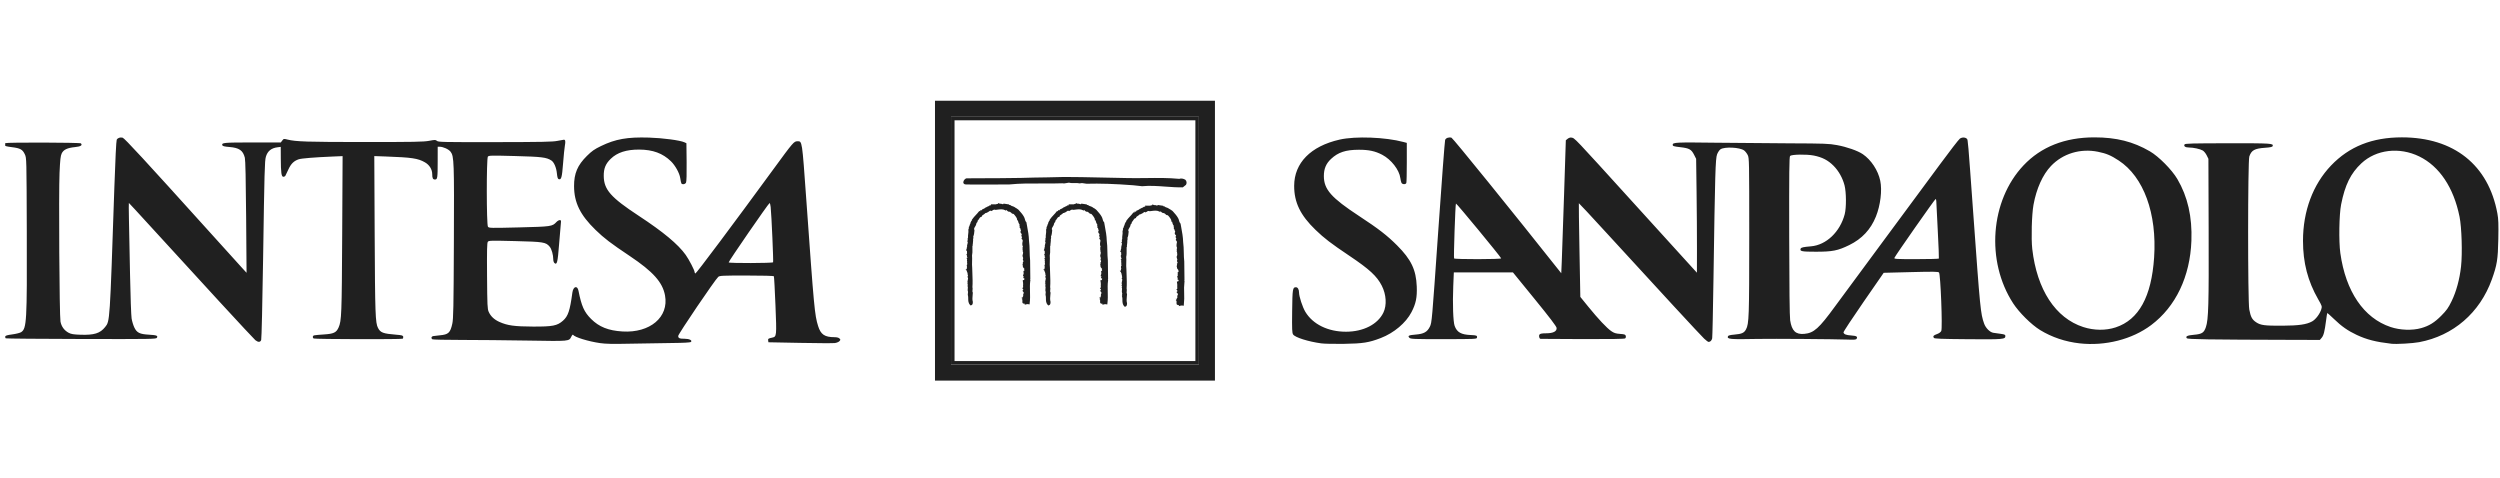 <svg width="418" height="80" viewBox="0 0 418 80" fill="none" xmlns="http://www.w3.org/2000/svg">
<g clip-path="url(#clip0_237_10295)">
<path d="M100.322 57.366C98.388 57.087 96.078 56.379 95.839 55.991C95.781 55.899 95.664 56.005 95.531 56.272C95.126 57.079 95.306 57.062 88.264 56.944C84.745 56.885 79.751 56.837 77.166 56.837C74.58 56.837 72.392 56.789 72.302 56.731C72.04 56.562 72.114 56.26 72.433 56.195C72.594 56.162 73.087 56.104 73.529 56.065C74.976 55.939 75.289 55.648 75.626 54.121C75.804 53.311 75.84 51.453 75.888 40.614C75.948 27.048 75.915 26.126 75.344 25.378C75.016 24.948 74.103 24.533 73.487 24.533H73.183L73.181 26.98C73.18 29.78 73.144 30.015 72.725 30.015C72.383 30.015 72.269 29.794 72.269 29.131C72.269 28.329 71.805 27.573 71.048 27.141C69.877 26.472 68.855 26.32 64.52 26.166L62.582 26.097L62.645 39.248C62.71 52.505 62.762 53.977 63.198 54.82C63.615 55.627 64.034 55.783 66.262 55.964C67.203 56.04 67.377 56.091 67.417 56.299C67.443 56.434 67.4 56.584 67.322 56.632C67.121 56.756 52.655 56.722 52.456 56.597C52.218 56.449 52.256 56.147 52.521 56.072C52.647 56.037 53.374 55.969 54.137 55.922C55.794 55.818 56.233 55.611 56.613 54.753C57.107 53.636 57.146 52.613 57.215 39.186L57.283 26.103L55.604 26.174C52.563 26.302 50.406 26.477 49.942 26.633C49.145 26.902 48.674 27.36 48.24 28.286C48.013 28.77 47.783 29.254 47.728 29.362C47.674 29.47 47.518 29.558 47.382 29.558C47.051 29.558 46.961 28.916 46.949 26.47L46.939 24.557L46.384 24.628C45.351 24.76 44.728 25.272 44.455 26.212C44.256 26.899 44.212 28.502 43.991 43.24C43.881 50.55 43.737 56.674 43.671 56.847C43.521 57.241 43.171 57.252 42.696 56.879C42.367 56.62 32.876 46.319 24.829 37.487C23.047 35.531 21.569 33.93 21.545 33.93C21.521 33.93 21.527 35.178 21.559 36.704C21.591 38.229 21.674 42.385 21.743 45.938C21.812 49.492 21.929 52.781 22.004 53.247C22.079 53.714 22.287 54.398 22.465 54.768C22.885 55.636 23.364 55.871 24.886 55.958C26.195 56.033 26.445 56.129 26.23 56.474C26.092 56.694 25.441 56.705 13.595 56.68C6.726 56.665 1.044 56.616 0.97 56.57C0.895 56.524 0.853 56.39 0.875 56.273C0.906 56.111 1.185 56.025 2.056 55.91C2.684 55.827 3.349 55.659 3.535 55.537C4.463 54.929 4.527 53.79 4.479 38.76C4.439 26.443 4.439 26.424 4.158 25.816C3.775 24.989 3.403 24.782 1.985 24.606C1.059 24.492 0.776 24.41 0.744 24.247C0.722 24.13 0.776 23.99 0.864 23.936C1.108 23.785 13.373 23.818 13.525 23.97C13.836 24.281 13.495 24.501 12.559 24.592C11.26 24.718 10.617 25.023 10.316 25.657C10.122 26.067 10.053 26.689 9.955 28.905C9.804 32.319 9.934 52.784 10.112 53.76C10.264 54.596 10.753 55.263 11.497 55.652C11.904 55.864 12.316 55.931 13.461 55.968C15.752 56.043 16.733 55.736 17.576 54.683C18.379 53.68 18.354 54.06 19.122 31.287C19.273 26.784 19.436 23.515 19.515 23.367C19.68 23.058 20.086 22.916 20.505 23.021C20.816 23.099 24.248 26.819 34.725 38.433C37.445 41.448 40.02 44.297 40.448 44.764L41.225 45.612L41.154 36.28C41.107 30.079 41.035 26.755 40.938 26.373C40.625 25.139 39.99 24.703 38.315 24.574C37.58 24.517 37.232 24.435 37.183 24.308C37.008 23.854 37.33 23.822 42.184 23.818L46.954 23.815L47.196 23.493C47.43 23.184 47.462 23.178 48.077 23.336C49.43 23.682 51.371 23.745 60.863 23.747C69.209 23.749 70.834 23.719 71.746 23.546C72.737 23.358 72.838 23.359 73.059 23.559C73.278 23.757 74.118 23.775 82.781 23.763C90.665 23.752 92.421 23.716 93.201 23.554C93.717 23.446 94.207 23.358 94.289 23.358C94.53 23.358 94.579 23.662 94.448 24.347C94.38 24.7 94.244 26.039 94.146 27.322C93.965 29.706 93.847 30.119 93.397 29.947C93.258 29.893 93.172 29.609 93.116 29.011C93.026 28.042 92.639 27.129 92.197 26.839C91.379 26.303 90.606 26.208 86.109 26.089C82.091 25.983 81.722 25.991 81.572 26.191C81.325 26.522 81.337 37.567 81.585 37.906C81.754 38.136 81.974 38.141 86.775 38.022C92.2 37.888 92.334 37.869 93.037 37.121C93.201 36.945 93.45 36.802 93.588 36.802C93.808 36.802 93.832 36.872 93.774 37.356C93.737 37.661 93.604 39.233 93.479 40.848C93.243 43.888 93.133 44.337 92.71 43.986C92.598 43.893 92.507 43.622 92.507 43.383C92.507 42.616 92.232 41.634 91.909 41.25C91.265 40.485 90.905 40.427 86.109 40.308C82.041 40.208 81.724 40.216 81.566 40.426C81.431 40.605 81.404 41.785 81.435 46.134C81.471 51.081 81.497 51.667 81.71 52.138C82.046 52.886 82.631 53.435 83.509 53.829C84.847 54.429 86.02 54.591 89.113 54.604C92.41 54.617 93.165 54.469 94.123 53.626C94.987 52.866 95.291 51.96 95.702 48.918C95.843 47.874 96.536 47.669 96.723 48.615C97.23 51.186 97.667 52.164 98.828 53.325C100.159 54.655 101.715 55.278 104.065 55.422C108.685 55.705 111.86 53.02 111.192 49.397C110.786 47.193 109.196 45.415 105.303 42.81C102.093 40.662 101.034 39.854 99.577 38.442C97.011 35.954 95.993 33.881 95.983 31.124C95.975 29.003 96.562 27.619 98.126 26.075C98.964 25.246 99.375 24.958 100.492 24.417C102.907 23.246 104.903 22.894 108.502 23.004C110.837 23.075 113.733 23.461 114.443 23.795L114.769 23.949L114.804 27.116C114.827 29.152 114.79 30.376 114.702 30.541C114.622 30.689 114.429 30.798 114.245 30.798C113.915 30.798 113.891 30.748 113.732 29.753C113.6 28.922 112.904 27.67 112.186 26.969C110.816 25.633 109.151 25.019 106.87 25.01C104.726 25.001 103.201 25.497 102.111 26.556C101.251 27.392 100.93 28.181 100.946 29.427C100.974 31.712 102.109 33.003 106.805 36.088C110.919 38.791 113.372 40.833 114.647 42.615C115.21 43.403 116.14 45.202 116.14 45.503C116.14 45.59 116.194 45.695 116.259 45.735C116.368 45.803 122.637 37.425 129.391 28.187C132.609 23.786 132.753 23.619 133.332 23.619C134.134 23.619 134.098 23.383 134.811 33.352C136.116 51.624 136.212 52.65 136.783 54.5C137.225 55.929 137.877 56.375 139.535 56.378C139.922 56.379 140.223 56.457 140.357 56.591C140.552 56.786 140.552 56.821 140.352 57.042C140.232 57.174 139.892 57.316 139.595 57.357C139.298 57.398 136.675 57.386 133.767 57.33L128.479 57.228L128.437 56.934C128.395 56.637 128.452 56.595 129.097 56.454C129.863 56.286 129.866 56.259 129.658 51.051C129.555 48.451 129.434 46.266 129.391 46.196C129.342 46.117 127.608 46.069 124.83 46.069C120.746 46.069 120.324 46.089 120.089 46.297C119.552 46.771 113.398 55.847 113.398 56.165C113.398 56.551 113.606 56.641 114.494 56.641C115.256 56.641 115.786 56.91 115.533 57.168C115.427 57.274 114.403 57.331 112.138 57.355C110.353 57.373 107.248 57.424 105.238 57.468C102.45 57.529 101.283 57.505 100.322 57.366ZM129.261 43.852C129.339 43.726 129 35.992 128.856 34.608C128.817 34.227 128.733 33.933 128.671 33.955C128.475 34.024 121.764 43.759 121.834 43.873C121.931 44.03 129.164 44.009 129.261 43.852ZM220.921 57.412C218.727 57.114 216.534 56.419 216.207 55.921C216.035 55.659 216.012 55.087 216.048 52.036C216.092 48.277 216.132 48.026 216.689 48.026C216.984 48.026 217.2 48.403 217.2 48.917C217.2 49.572 217.784 51.36 218.254 52.14C219.51 54.228 222.055 55.47 225.061 55.464C227.963 55.458 230.353 54.234 231.303 52.269C231.897 51.039 231.79 49.245 231.034 47.766C230.218 46.169 228.976 45.024 225.621 42.771C222.523 40.691 221.43 39.855 219.959 38.437C217.417 35.987 216.376 33.84 216.385 31.059C216.397 27.238 219.151 24.44 223.981 23.343C226.635 22.74 231.645 22.928 234.68 23.745L235.218 23.89V27.137C235.218 28.923 235.183 30.478 235.139 30.591C235.032 30.869 234.473 30.854 234.327 30.569C234.262 30.444 234.177 30.087 234.137 29.778C233.962 28.402 232.613 26.667 231.105 25.878C229.93 25.263 228.863 25.034 227.196 25.039C224.993 25.045 223.74 25.459 222.549 26.573C221.713 27.354 221.349 28.221 221.349 29.433C221.349 31.668 222.58 33.063 227.254 36.128C230.482 38.246 231.938 39.371 233.595 41.031C235.949 43.389 236.77 45.104 236.881 47.896C236.954 49.733 236.742 50.764 235.998 52.196C235.062 53.993 233.075 55.668 230.869 56.518C228.882 57.284 227.874 57.443 224.707 57.492C223.128 57.517 221.424 57.481 220.921 57.412ZM347.734 57.411C345.328 57.145 343.063 56.383 341.099 55.178C339.645 54.286 337.597 52.255 336.597 50.714C332.01 43.645 332.77 33.546 338.331 27.653C341.263 24.547 345.258 22.967 350.183 22.968C353.859 22.969 356.648 23.669 359.453 25.297C360.94 26.16 363.135 28.374 364.055 29.939C365.784 32.879 366.55 36.246 366.403 40.261C366.184 46.24 363.78 51.274 359.671 54.357C356.497 56.738 352.018 57.884 347.734 57.411ZM353.751 54.734C357.612 53.457 359.728 49.607 360.168 43.065C360.663 35.698 358.428 29.571 354.247 26.835C352.929 25.972 352.186 25.66 350.775 25.374C347.845 24.78 344.905 25.672 342.922 27.756C341.537 29.211 340.491 31.536 339.998 34.256C339.707 35.857 339.596 39.898 339.795 41.632C340.575 48.437 343.678 53.182 348.33 54.684C350.132 55.266 352.087 55.284 353.751 54.734ZM399.864 57.476C397.249 57.173 395.727 56.786 394.039 55.996C392.571 55.308 391.497 54.556 390.236 53.333C389.644 52.759 389.14 52.314 389.115 52.344C389.091 52.374 389.001 52.948 388.915 53.619C388.681 55.442 388.512 56.096 388.178 56.485L387.875 56.837L383.457 56.825C369.116 56.787 365.789 56.736 365.635 56.551C365.373 56.235 365.722 56.069 366.852 55.972C368.163 55.859 368.507 55.635 368.826 54.689C369.257 53.411 369.327 50.955 369.286 38.564L369.246 26.556L368.955 25.965C368.795 25.641 368.501 25.281 368.302 25.165C367.854 24.904 366.743 24.663 365.992 24.663C365.383 24.663 365.076 24.445 365.261 24.145C365.356 23.992 366.54 23.961 372.52 23.954C379.794 23.945 380.162 23.968 379.986 24.428C379.931 24.571 379.598 24.645 378.723 24.707C376.955 24.832 376.447 25.113 376.085 26.164C375.826 26.917 375.819 50.378 376.078 51.746C376.314 52.995 376.551 53.436 377.229 53.885C377.988 54.388 378.646 54.473 381.65 54.456C384.366 54.442 385.65 54.256 386.587 53.74C387.185 53.412 387.892 52.47 388.125 51.693C388.263 51.233 388.237 51.15 387.608 50.053C385.861 47.008 385.061 43.931 385.061 40.26C385.061 35.296 386.719 30.849 389.752 27.675C392.791 24.495 396.635 22.966 401.591 22.966C410.285 22.966 416.07 27.574 417.563 35.687C417.738 36.637 417.767 37.444 417.718 39.994C417.653 43.382 417.503 44.31 416.636 46.721C414.626 52.304 410.196 56.13 404.49 57.209C403.423 57.411 400.673 57.57 399.864 57.476ZM404.819 54.861C406.137 54.49 407.054 53.926 408.178 52.79C409.075 51.885 409.352 51.495 409.911 50.35C410.691 48.753 411.253 46.686 411.487 44.551C411.728 42.348 411.597 38.023 411.235 36.233C410.247 31.352 407.875 27.804 404.5 26.157C401.172 24.534 397.295 24.995 394.822 27.307C393.038 28.976 392.082 30.919 391.435 34.191C391.101 35.88 391.029 40.352 391.304 42.323C392.199 48.739 395.223 53.183 399.71 54.678C401.308 55.211 403.316 55.282 404.819 54.861ZM284.922 56.608C284.334 56.056 277.291 48.43 268.586 38.92C266.077 36.179 264.006 33.954 263.984 33.976C263.962 33.998 264.008 37.532 264.087 41.829L264.23 49.642L265.55 51.267C267.226 53.33 268.655 54.85 269.402 55.363C269.872 55.686 270.158 55.777 270.871 55.828C271.634 55.883 271.766 55.929 271.83 56.168C271.873 56.33 271.828 56.502 271.721 56.582C271.599 56.673 269.275 56.711 264.64 56.696C260.846 56.683 257.672 56.666 257.587 56.657C257.354 56.633 257.241 56.132 257.42 55.917C257.531 55.784 257.854 55.727 258.508 55.727C259.698 55.726 260.326 55.404 260.263 54.826C260.234 54.564 259.143 53.129 256.594 50L252.966 45.547H248.023H243.08L242.984 47.856C242.861 50.808 242.965 53.799 243.215 54.487C243.606 55.562 244.307 55.956 245.947 56.02C246.896 56.057 247.015 56.11 246.947 56.464C246.904 56.687 246.597 56.7 241.391 56.703C236.323 56.706 235.862 56.688 235.653 56.479C235.319 56.145 235.538 56.033 236.701 55.94C238.064 55.832 238.639 55.511 239.079 54.611C239.404 53.948 239.426 53.692 240.461 38.816C241.039 30.5 241.563 23.562 241.625 23.4C241.751 23.068 242.25 22.893 242.693 23.026C242.922 23.095 252.966 35.494 260.651 45.193L261.043 45.688L261.129 43.692C261.176 42.594 261.348 37.591 261.511 32.574L261.806 23.451L262.118 23.199C262.296 23.055 262.556 22.97 262.723 23.002C263.332 23.118 262.863 22.626 273.349 34.178C276.906 38.098 280.696 42.27 281.77 43.45L283.724 45.595L283.732 41.623C283.737 39.438 283.707 35.154 283.667 32.103L283.594 26.556L283.267 25.91C282.792 24.97 282.463 24.785 280.961 24.611C279.817 24.479 279.677 24.434 279.677 24.204C279.677 23.803 280.268 23.775 286.858 23.862C290.161 23.906 295.743 23.953 299.262 23.966C305.099 23.988 305.789 24.014 307.129 24.259C308.795 24.564 310.61 25.2 311.456 25.775C312.858 26.728 314.015 28.488 314.378 30.22C314.715 31.826 314.414 34.312 313.652 36.209C312.782 38.374 311.315 39.942 309.185 40.982C307.282 41.911 306.393 42.088 303.61 42.088C301.249 42.088 300.898 42.018 301.066 41.582C301.145 41.375 301.48 41.298 302.805 41.185C305.357 40.966 307.667 38.762 308.437 35.812C308.721 34.726 308.704 32.142 308.407 30.993C308.086 29.755 307.434 28.591 306.574 27.721C305.654 26.792 304.67 26.283 303.252 26.005C302.054 25.77 299.56 25.813 299.301 26.073C299.164 26.21 299.136 28.776 299.154 39.451C299.169 47.879 299.226 52.983 299.314 53.552C299.584 55.319 300.241 55.953 301.668 55.824C303.283 55.678 304.121 54.928 306.835 51.206C307.697 50.024 311.339 45.091 314.93 40.243C318.521 35.395 322.78 29.633 324.396 27.438C326.012 25.242 327.491 23.331 327.682 23.189C328.045 22.921 328.591 22.931 328.872 23.212C329.04 23.379 329.04 23.382 329.924 35.627C331.091 51.797 331.151 52.406 331.742 54.096C332.001 54.839 332.715 55.557 333.275 55.641C333.526 55.679 334.084 55.758 334.515 55.816C335.174 55.906 335.299 55.964 335.299 56.182C335.299 56.734 334.946 56.764 329.041 56.715C324.513 56.678 323.428 56.635 323.337 56.492C323.157 56.206 323.273 56.067 323.865 55.858C324.209 55.737 324.483 55.537 324.581 55.336C324.81 54.866 324.46 45.826 324.203 45.562C324.056 45.412 323.283 45.401 319.49 45.497L314.954 45.612L311.574 50.496C309.716 53.182 308.212 55.466 308.233 55.572C308.296 55.892 308.665 56.037 309.559 56.094C310.417 56.149 310.64 56.294 310.417 56.653C310.326 56.799 310.004 56.825 308.83 56.777C306.86 56.697 296.367 56.621 293.909 56.668C289.174 56.76 288.724 56.719 288.918 56.213C288.966 56.087 289.31 56.002 289.994 55.944C291.223 55.84 291.618 55.663 291.931 55.073C292.434 54.125 292.472 53.019 292.472 39.477C292.472 26.683 292.467 26.415 292.211 25.912C292.068 25.629 291.799 25.288 291.615 25.153C290.894 24.628 288.366 24.503 287.67 24.959C287.489 25.077 287.232 25.456 287.099 25.8C286.824 26.513 286.752 28.993 286.495 46.526C286.417 51.838 286.319 56.355 286.277 56.563C286.201 56.937 285.957 57.177 285.663 57.168C285.58 57.165 285.246 56.913 284.922 56.608ZM250.994 43.194C250.894 42.895 243.509 33.944 243.434 34.032C243.328 34.155 243.028 43.052 243.124 43.208C243.231 43.38 251.051 43.366 250.994 43.194ZM324.178 43.23C324.209 43.176 324.127 41.076 323.995 38.564C323.863 36.051 323.752 33.834 323.749 33.636C323.746 33.439 323.693 33.278 323.631 33.278C323.514 33.278 316.89 42.742 316.747 43.114C316.672 43.309 316.99 43.328 320.392 43.328C322.442 43.328 324.146 43.284 324.178 43.23Z" fill="#202020"/>
<g clip-path="url(#clip1_237_10295)">
<path d="M200.161 19.822V60.662H159.306V19.822H200.161Z" stroke="#202020" stroke-width="0.585"/>
<path fill-rule="evenodd" clip-rule="evenodd" d="M156.33 16.845H203.139V63.637H156.33V16.845ZM159.013 60.955H200.453V19.529H159.013V60.955Z" fill="#202020"/>
<path fill-rule="evenodd" clip-rule="evenodd" d="M198.19 30.056L198.176 30.045H198.175C197.892 29.875 197.46 29.777 197.172 29.904C195.324 29.727 193.559 29.747 191.69 29.77H191.559C190.623 29.781 189.653 29.793 188.685 29.775L180.85 29.616C178.91 29.568 176.97 29.582 175.031 29.656C173.57 29.668 172.149 29.706 170.704 29.748C169.198 29.789 165.603 29.799 163.454 29.806C162.847 29.805 162.24 29.808 161.633 29.816C161.379 29.829 161.071 30.183 161.065 30.466C161.064 30.628 161.156 30.809 161.427 30.836C161.629 30.855 162.929 30.863 165.291 30.855L167.703 30.845C168.344 30.844 168.642 30.853 168.781 30.838H168.798C170.571 30.659 172.351 30.668 174.072 30.68H174.205C175.32 30.686 176.473 30.691 177.631 30.645C177.872 30.701 178.126 30.649 178.371 30.599L178.407 30.593C178.517 30.572 178.63 30.551 178.738 30.541C179.002 30.618 179.304 30.614 179.622 30.607C179.93 30.599 180.242 30.595 180.527 30.66L180.528 30.668L180.576 30.666L180.578 30.661C180.828 30.576 181.055 30.62 181.298 30.666C181.421 30.694 181.546 30.712 181.671 30.722C183.91 30.661 186.386 30.74 189.475 30.976L190.936 31.134V31.136H190.951C192.251 31.009 193.592 31.107 194.89 31.203C194.901 31.203 194.912 31.204 194.923 31.205C195.899 31.276 196.821 31.343 197.737 31.324L197.743 31.334L197.797 31.314L197.795 31.303L198.28 30.916L198.282 30.918L198.303 30.893L198.301 30.891C198.38 30.76 198.412 30.606 198.392 30.454C198.371 30.302 198.3 30.162 198.19 30.056Z" fill="#202020"/>
<path fill-rule="evenodd" clip-rule="evenodd" d="M185.229 46.693L185.27 46.668V46.572L185.235 43.524V43.516L185.233 43.508C185.184 43.009 185.159 42.508 185.156 42.006C185.143 41.403 185.129 40.778 185.049 40.224C185.033 39.435 184.875 38.586 184.723 37.769L184.623 37.212L184.613 37.159L184.575 37.12C184.454 36.999 184.411 36.843 184.365 36.666C184.325 36.516 184.284 36.364 184.192 36.218C183.988 35.844 183.664 35.483 183.378 35.163L183.362 35.148C183.291 35.05 183.208 35 183.135 34.952C183.093 34.925 183.052 34.9 183.008 34.861L182.943 34.805L182.902 34.815L182.85 34.773C182.592 34.567 182.352 34.488 182.073 34.396L182.067 34.394C181.986 34.279 181.832 34.261 181.728 34.259V34.184L181.584 34.161L180.904 34.059L180.804 34.044L180.742 34.126C180.717 34.159 180.712 34.167 180.569 34.115C180.5 34.087 180.427 34.069 180.354 34.059L180.275 34.051L180.234 34.09C180.21 34.072 180.184 34.056 180.157 34.044L179.876 33.959L179.853 34.09C179.741 34.086 179.63 34.11 179.53 34.161H179.083L178.667 34.163L178.715 34.321L178.708 34.328C178.525 34.282 178.386 34.394 178.307 34.457L178.269 34.49C178.121 34.515 178.038 34.576 177.978 34.621C177.934 34.653 177.921 34.665 177.88 34.667L177.811 34.675L177.767 34.728C177.658 34.817 177.535 34.887 177.403 34.936L177.174 35.038L177.224 35.086C177.184 35.104 177.147 35.128 177.116 35.157H176.895V35.331L176.87 35.327L176.746 35.275C176.737 35.271 176.656 35.381 176.656 35.381C176.521 35.569 176.346 35.754 176.161 35.95C175.946 36.179 175.72 36.418 175.551 36.676L175.499 36.753L175.532 36.83C175.491 36.855 175.387 36.92 175.368 37.045C175.301 37.129 175.261 37.231 175.251 37.337C175.247 37.362 175.243 37.397 175.235 37.413C175.165 37.499 175.121 37.604 175.11 37.715C175.099 37.778 175.093 37.815 175.066 37.847L174.956 37.986L175.004 38.023C174.972 38.105 174.972 38.192 174.97 38.244C174.97 38.267 174.97 38.294 174.966 38.313L174.894 38.357L174.91 38.467C174.941 38.682 174.911 38.881 174.885 39.09C174.848 39.301 174.837 39.516 174.852 39.729C174.769 39.856 174.789 40.008 174.802 40.101C174.808 40.133 174.814 40.178 174.812 40.199L174.702 40.283L174.781 40.412C174.841 40.511 174.792 40.668 174.748 40.816C174.706 40.961 174.656 41.138 174.708 41.292C174.683 41.311 174.664 41.337 174.652 41.366C174.639 41.394 174.634 41.426 174.637 41.457C174.637 41.575 174.627 41.611 174.621 41.619L174.54 41.786L174.529 41.852L174.675 41.954C174.662 42.043 174.664 42.134 174.681 42.223C174.698 42.335 174.702 42.381 174.669 42.425L174.577 42.589L174.667 42.696V42.727C174.663 42.8 174.654 42.933 174.748 43.031C174.75 43.05 174.754 43.068 174.76 43.085L174.594 43.127L174.702 43.356L174.69 43.414C174.675 43.481 174.644 43.616 174.714 43.733C174.662 43.868 174.694 43.999 174.715 44.086C174.721 44.111 174.731 44.143 174.733 44.166C174.575 44.332 174.652 44.549 174.694 44.667C174.621 44.778 174.638 44.911 174.654 44.992L174.442 45.063L174.657 45.282C174.651 45.31 174.649 45.339 174.653 45.368C174.658 45.396 174.668 45.423 174.683 45.448C174.708 45.488 174.74 45.511 174.773 45.527L174.708 45.548L174.715 45.569V45.571L174.792 45.767L174.788 45.79C174.771 45.901 174.795 46.014 174.856 46.108C174.833 46.134 174.821 46.167 174.821 46.202L174.736 46.287L174.817 46.404C174.881 46.496 174.858 46.616 174.811 46.804C174.769 46.97 174.717 47.179 174.813 47.36L174.694 47.478L174.844 47.587C174.841 47.595 174.837 47.603 174.832 47.611C174.794 47.682 174.725 47.812 174.811 47.957L174.803 47.94C174.834 48.007 174.821 48.12 174.805 48.238C174.786 48.409 174.761 48.617 174.851 48.823L174.822 49.029L174.828 49.004C174.809 49.071 174.816 49.142 174.849 49.204L174.784 49.234L174.83 49.377C174.872 49.55 174.888 49.728 174.878 49.906C174.878 50.272 174.88 50.689 175.211 51.007L175.283 51.074L175.377 51.045C175.625 50.972 175.637 50.726 175.644 50.593C175.644 50.564 175.646 50.537 175.65 50.516L175.654 50.479L175.644 50.443C175.544 50.106 175.587 49.666 175.625 49.277L175.652 48.98L175.656 48.934L175.635 48.892C175.568 48.757 175.585 48.623 175.602 48.467C175.63 48.314 175.625 48.157 175.587 48.007C175.643 47.295 175.61 46.448 175.579 45.706C175.57 45.39 175.556 45.092 175.55 44.815V44.799C175.516 44.435 175.509 44.069 175.529 43.704C175.539 43.375 175.548 43.037 175.52 42.725C175.598 42.369 175.595 42.044 175.587 41.699C175.585 41.544 175.581 41.382 175.587 41.215L175.589 41.172L175.577 41.151C175.654 41.057 175.671 40.961 175.633 40.868C175.662 40.748 175.676 40.626 175.677 40.503C175.676 40.418 175.683 40.334 175.7 40.251L175.71 40.21L175.698 40.17C175.677 40.095 175.698 40.008 175.719 39.916C175.758 39.794 175.76 39.663 175.725 39.54C175.86 39.273 175.887 38.946 175.916 38.627L175.925 38.517C175.937 38.447 175.912 38.382 175.856 38.324V38.315C175.856 38.174 175.929 38.061 176.02 37.916C176.145 37.745 176.228 37.547 176.262 37.337L176.266 37.297L176.265 37.287L176.303 37.252C176.365 37.203 176.459 37.122 176.457 36.995C176.457 36.972 176.453 36.949 176.446 36.927C176.548 36.829 176.634 36.715 176.702 36.591C176.798 36.431 176.867 36.313 177.056 36.26L177.148 36.233L177.173 36.139C177.2 36.035 177.291 35.975 177.437 35.885C177.559 35.817 177.668 35.729 177.758 35.623C177.88 35.632 177.955 35.6 177.997 35.552C178.129 35.513 178.251 35.446 178.353 35.353C178.509 35.228 178.559 35.201 178.667 35.248L178.775 35.298L178.842 35.23L178.856 35.226C178.904 35.213 178.99 35.19 179.04 35.111C179.081 35.101 179.122 35.089 179.162 35.074C179.25 35.042 179.271 35.04 179.3 35.055C179.324 35.07 179.35 35.079 179.378 35.083C179.405 35.087 179.433 35.086 179.46 35.078L179.466 35.092L179.589 35.076L179.753 35.055C180.241 34.992 180.665 34.938 181.046 35.142L181.183 35.217L181.264 35.093L181.316 35.149C181.414 35.259 181.585 35.448 181.833 35.405C181.887 35.451 181.949 35.49 182.003 35.521L182.074 35.565V35.573L182.107 35.617C182.184 35.721 182.347 35.769 182.48 35.775C182.767 36.077 183.058 36.489 183.058 36.669V36.839H183.183L183.187 36.848C183.233 37.072 183.298 37.349 183.472 37.529C183.422 37.643 183.466 37.782 183.483 37.839L183.5 37.901L183.458 38.028L183.57 38.141L183.595 38.155C183.589 38.272 183.641 38.38 183.678 38.457C183.688 38.478 183.698 38.5 183.706 38.522L183.679 38.584C183.527 38.874 183.731 39.036 183.83 39.113C183.843 39.123 183.855 39.133 183.866 39.144C183.789 39.202 183.793 39.263 183.78 39.367L183.791 39.494L183.843 39.579H183.847L183.853 39.596C183.859 39.621 183.872 39.656 183.893 39.694L183.836 39.75L183.795 39.902L183.88 40.025L183.945 40.058C183.946 40.118 183.962 40.176 183.989 40.229L183.999 40.254L183.984 40.329C183.928 40.608 183.857 40.968 184.03 41.257L184.015 41.272C183.934 41.378 183.955 41.501 183.968 41.591C183.972 41.62 183.982 41.666 183.976 41.682L183.934 41.857C183.934 41.865 183.99 41.88 184.04 41.89C184.034 41.909 184.026 41.924 184.022 41.944L183.986 42.144H184.053C184.042 42.213 184.04 42.276 184.038 42.336C184.036 42.438 184.032 42.503 183.995 42.557L183.982 42.58L183.974 42.607C183.924 42.792 183.991 42.965 184.045 43.104L184.076 43.179C184.057 43.198 184.043 43.221 184.034 43.246C184.024 43.271 184.021 43.298 184.022 43.325C184.022 43.34 184.03 43.352 184.034 43.365L183.995 43.404L184.028 43.502C184.047 43.56 184.08 43.594 184.122 43.616L184.093 43.623C184.088 43.625 184.088 43.756 184.088 43.756V43.802L183.982 43.833L184.036 43.945C184.017 43.975 184.005 44.01 184 44.046C183.995 44.081 183.998 44.118 184.009 44.152L183.936 44.283C183.94 44.279 183.947 44.36 184.013 44.391C183.945 44.624 184.115 44.793 184.213 44.895C184.245 44.925 184.274 44.957 184.301 44.991H184.217L184.28 45.211L184.282 45.217L184.238 45.263L184.099 45.332L184.143 45.52L184.13 45.565C184.097 45.665 184.122 45.73 184.151 45.771C184.157 45.78 184.165 45.784 184.172 45.79C184.105 45.852 184.063 45.936 184.053 46.027L184.037 46.186L184.166 46.206C184.155 46.238 184.146 46.272 184.138 46.306C184.12 46.365 184.107 46.417 184.078 46.458L184.08 46.459L184.068 46.478L184.295 46.605C184.267 46.658 184.245 46.714 184.23 46.771L184.207 46.84H184.189L183.999 46.842L184.01 47.061C184.021 47.1 184.027 47.139 184.029 47.179C184.034 47.224 184.042 47.269 184.053 47.313V47.533C184.053 47.562 184.053 47.608 184.062 47.656L184.037 47.669L184.055 47.791C184.064 47.852 184.058 47.912 184.055 47.973C184.053 48.01 184.049 48.048 184.049 48.089L183.895 48.17L184.083 48.376L184.082 48.383C184.052 48.445 184.036 48.513 184.034 48.581H183.899L184.128 48.86C184.147 48.885 184.164 48.947 184.178 48.993L184.182 49.011C184.088 49.099 184.072 49.234 184.066 49.307C184.062 49.34 184.059 49.388 184.051 49.399L184.055 49.395L184.113 49.472C184.076 49.499 184.046 49.535 184.026 49.576C184.005 49.627 183.998 49.682 184.007 49.736H183.785L183.968 49.919L183.797 49.974L183.939 50.094V50.548C183.939 50.63 183.98 50.7 184.047 50.734C184.051 50.737 184.056 50.738 184.061 50.738C184.101 50.763 184.145 50.779 184.191 50.785C184.238 50.792 184.285 50.789 184.33 50.777V50.965L184.55 50.9C184.68 50.855 184.82 50.845 184.956 50.871L185.137 50.91L185.16 50.727C185.248 50.047 185.231 49.391 185.214 48.756C185.198 48.139 185.183 47.55 185.262 46.977C185.279 46.93 185.285 46.88 185.279 46.83C185.274 46.781 185.256 46.733 185.229 46.692L185.229 46.693Z" fill="#202020"/>
<path fill-rule="evenodd" clip-rule="evenodd" d="M172.229 46.693L172.269 46.668L172.234 43.524V43.516L172.233 43.508C172.184 43.009 172.158 42.508 172.156 42.006C172.142 41.403 172.129 40.778 172.046 40.224C172.032 39.435 171.875 38.586 171.723 37.769L171.622 37.212L171.613 37.159L171.574 37.12C171.451 36.999 171.411 36.843 171.364 36.666C171.324 36.516 171.284 36.364 171.189 36.218C170.987 35.844 170.662 35.483 170.375 35.163L170.362 35.148C170.29 35.05 170.206 35 170.133 34.952C170.09 34.925 170.05 34.9 170.005 34.861L169.94 34.805L169.9 34.815L169.848 34.773C169.59 34.567 169.349 34.488 169.07 34.396L169.064 34.394C168.983 34.279 168.831 34.261 168.725 34.259V34.184L168.581 34.161L167.902 34.059L167.801 34.044L167.74 34.126C167.715 34.159 167.709 34.167 167.567 34.115C167.501 34.092 167.432 34.067 167.353 34.059L167.272 34.051L167.234 34.09C167.209 34.072 167.182 34.056 167.155 34.044L166.874 33.959L166.851 34.09C166.738 34.086 166.627 34.11 166.527 34.161H166.081L165.663 34.163L165.713 34.321L165.705 34.328C165.522 34.282 165.384 34.394 165.307 34.457C165.293 34.469 165.278 34.484 165.266 34.49C165.16 34.508 165.06 34.553 164.976 34.621C164.931 34.653 164.918 34.665 164.877 34.667L164.808 34.675L164.764 34.728C164.655 34.817 164.532 34.887 164.4 34.936L164.171 35.038L164.221 35.086C164.181 35.104 164.144 35.128 164.111 35.157H163.892V35.331C163.883 35.331 163.875 35.329 163.867 35.327L163.742 35.275C163.709 35.307 163.679 35.342 163.653 35.381C163.518 35.569 163.343 35.754 163.158 35.95C162.943 36.179 162.718 36.418 162.548 36.676L162.496 36.753L162.531 36.83C162.491 36.855 162.385 36.92 162.367 37.045C162.285 37.136 162.265 37.257 162.252 37.337C162.249 37.363 162.244 37.388 162.237 37.413C162.168 37.5 162.125 37.604 162.111 37.715C162.1 37.778 162.094 37.815 162.067 37.847L161.957 37.986L162.007 38.023C161.973 38.105 161.973 38.192 161.973 38.244C161.973 38.267 161.971 38.29 161.969 38.313L161.896 38.357L161.911 38.467C161.942 38.682 161.915 38.881 161.886 39.09C161.851 39.301 161.84 39.516 161.853 39.729C161.771 39.856 161.79 40.008 161.805 40.101C161.811 40.133 161.817 40.178 161.815 40.199L161.705 40.283L161.782 40.412C161.842 40.511 161.794 40.668 161.749 40.816C161.709 40.961 161.659 41.138 161.711 41.292C161.686 41.311 161.666 41.336 161.654 41.365C161.642 41.394 161.638 41.426 161.642 41.457C161.642 41.575 161.63 41.611 161.624 41.619L161.543 41.786L161.53 41.852L161.676 41.954C161.665 42.043 161.668 42.134 161.684 42.223C161.701 42.335 161.705 42.381 161.672 42.425L161.58 42.589L161.672 42.696L161.671 42.727C161.667 42.8 161.661 42.933 161.752 43.031C161.753 43.05 161.757 43.068 161.763 43.085L161.598 43.127L161.705 43.356L161.694 43.414C161.677 43.481 161.646 43.616 161.715 43.733C161.679 43.848 161.68 43.971 161.717 44.086C161.722 44.111 161.732 44.143 161.734 44.166C161.578 44.332 161.653 44.549 161.696 44.667C161.622 44.778 161.64 44.911 161.655 44.992L161.443 45.063L161.661 45.282C161.654 45.31 161.653 45.339 161.657 45.368C161.661 45.396 161.671 45.423 161.686 45.448C161.707 45.483 161.739 45.511 161.776 45.527L161.709 45.548L161.719 45.569V45.571L161.796 45.767L161.794 45.79C161.777 45.9 161.801 46.013 161.859 46.108C161.838 46.135 161.826 46.168 161.825 46.202L161.74 46.287L161.823 46.404C161.886 46.496 161.861 46.616 161.815 46.804C161.773 46.97 161.721 47.179 161.819 47.36L161.7 47.478L161.85 47.587L161.838 47.611C161.8 47.682 161.731 47.812 161.819 47.957L161.809 47.94C161.84 48.007 161.829 48.12 161.813 48.238C161.773 48.433 161.789 48.636 161.86 48.823L161.829 49.029L161.835 49.004C161.816 49.07 161.823 49.142 161.854 49.204L161.788 49.234L161.835 49.377C161.877 49.55 161.894 49.728 161.885 49.906C161.886 50.272 161.886 50.689 162.22 51.007L162.291 51.074L162.385 51.045C162.633 50.972 162.645 50.726 162.653 50.593C162.653 50.564 162.653 50.537 162.657 50.516L162.661 50.479L162.651 50.443C162.551 50.106 162.593 49.666 162.63 49.277C162.639 49.171 162.649 49.075 162.655 48.98L162.659 48.934L162.638 48.892C162.57 48.757 162.587 48.623 162.605 48.467C162.634 48.314 162.629 48.157 162.589 48.007C162.645 47.295 162.612 46.448 162.582 45.706C162.57 45.39 162.557 45.092 162.553 44.815V44.799C162.51 44.445 162.522 44.07 162.532 43.704C162.541 43.375 162.551 43.037 162.522 42.725C162.599 42.369 162.595 42.044 162.589 41.699C162.588 41.544 162.584 41.382 162.589 41.215L162.591 41.172L162.579 41.151C162.655 41.057 162.674 40.961 162.633 40.868C162.67 40.739 162.674 40.612 162.678 40.503C162.682 40.414 162.683 40.329 162.703 40.251L162.712 40.21L162.701 40.17C162.687 40.085 162.693 39.998 162.72 39.916C162.76 39.794 162.763 39.663 162.728 39.54C162.86 39.273 162.889 38.946 162.916 38.627L162.926 38.517C162.931 38.482 162.927 38.446 162.916 38.412C162.904 38.379 162.884 38.349 162.859 38.324V38.315C162.859 38.174 162.93 38.061 163.022 37.916C163.147 37.745 163.23 37.547 163.263 37.337L163.269 37.297L163.265 37.287L163.303 37.252C163.365 37.203 163.459 37.122 163.457 36.995C163.456 36.972 163.452 36.949 163.446 36.927C163.565 36.822 163.636 36.7 163.702 36.591C163.796 36.431 163.865 36.313 164.056 36.26L164.148 36.233L164.173 36.139C164.2 36.035 164.293 35.975 164.439 35.885C164.561 35.818 164.669 35.729 164.758 35.623C164.88 35.632 164.955 35.6 164.999 35.552C165.131 35.513 165.253 35.446 165.355 35.353C165.511 35.228 165.561 35.201 165.669 35.248L165.777 35.298L165.844 35.23C165.849 35.23 165.855 35.228 165.859 35.226C165.908 35.213 165.99 35.19 166.042 35.111C166.089 35.101 166.131 35.086 166.166 35.074C166.252 35.042 166.273 35.04 166.302 35.055C166.326 35.07 166.352 35.079 166.38 35.083C166.407 35.087 166.435 35.086 166.462 35.078L166.466 35.092L166.591 35.076L166.757 35.055C167.244 34.992 167.667 34.938 168.048 35.142L168.185 35.217L168.266 35.093C168.283 35.111 168.3 35.13 168.316 35.149C168.414 35.259 168.585 35.448 168.835 35.405C168.889 35.451 168.951 35.49 169.005 35.521L169.076 35.565V35.573L169.111 35.617C169.188 35.721 169.351 35.769 169.482 35.775C169.769 36.077 170.06 36.489 170.06 36.669V36.839H170.187L170.188 36.848C170.237 37.072 170.302 37.349 170.473 37.529C170.425 37.643 170.468 37.782 170.485 37.839L170.502 37.901L170.46 38.028L170.572 38.141L170.597 38.155C170.591 38.272 170.643 38.38 170.679 38.457L170.71 38.522L170.681 38.584C170.529 38.874 170.733 39.036 170.831 39.113L170.868 39.144C170.791 39.202 170.795 39.263 170.779 39.367L170.793 39.494L170.845 39.579H170.849L170.855 39.596C170.862 39.621 170.874 39.656 170.895 39.694L170.837 39.75L170.797 39.902L170.881 40.025L170.953 40.052C170.951 40.121 170.98 40.181 170.997 40.223L171.007 40.248L170.991 40.323C170.935 40.602 170.864 40.962 171.037 41.251L171.024 41.266C170.943 41.372 170.964 41.495 170.98 41.586C170.984 41.614 170.991 41.661 170.987 41.676L170.943 41.851C170.943 41.859 170.999 41.874 171.049 41.884C171.043 41.903 171.036 41.919 171.032 41.938L170.995 42.138H171.064C171.053 42.207 171.051 42.271 171.049 42.33C171.047 42.432 171.043 42.498 171.007 42.551L170.993 42.575L170.986 42.602C170.935 42.786 171.003 42.959 171.059 43.098L171.088 43.173C171.069 43.193 171.055 43.215 171.046 43.241C171.036 43.266 171.032 43.293 171.034 43.319C171.034 43.335 171.041 43.346 171.043 43.36L171.007 43.398L171.039 43.496C171.057 43.554 171.091 43.589 171.134 43.61L171.105 43.618C171.099 43.619 171.099 43.75 171.099 43.75V43.797L170.991 43.823L171.045 43.935C171.026 43.966 171.014 44 171.009 44.036C171.005 44.072 171.008 44.108 171.018 44.143L170.945 44.274C170.947 44.27 170.959 44.351 171.024 44.381C170.957 44.614 171.124 44.784 171.224 44.886C171.257 44.915 171.286 44.947 171.313 44.982H171.228L171.292 45.201L171.293 45.207C171.277 45.221 171.262 45.236 171.249 45.253L171.109 45.322L171.153 45.511L171.139 45.555C171.107 45.655 171.134 45.721 171.16 45.761C171.166 45.771 171.174 45.775 171.182 45.78C171.114 45.842 171.071 45.926 171.062 46.017L171.047 46.177L171.178 46.196C171.166 46.231 171.155 46.263 171.147 46.296C171.13 46.356 171.116 46.408 171.089 46.448L171.091 46.45L171.079 46.469L171.307 46.596C171.276 46.656 171.256 46.715 171.241 46.761C171.236 46.785 171.228 46.809 171.218 46.831H171.201L171.01 46.832L171.022 47.052C171.032 47.09 171.038 47.129 171.041 47.169C171.045 47.214 171.052 47.259 171.062 47.304V47.523C171.062 47.552 171.062 47.598 171.072 47.646L171.045 47.66L171.062 47.781C171.07 47.843 171.066 47.902 171.062 47.964C171.06 48 171.056 48.039 171.056 48.079L170.902 48.16L171.091 48.366C171.059 48.43 171.041 48.5 171.039 48.572H170.904L171.133 48.851C171.152 48.876 171.17 48.937 171.183 48.984L171.187 49.001C171.095 49.089 171.079 49.224 171.072 49.297C171.068 49.33 171.064 49.378 171.054 49.39L171.058 49.386L171.116 49.463C171.079 49.49 171.05 49.526 171.029 49.566C171.007 49.617 171.001 49.672 171.01 49.726H170.789L170.972 49.909L170.8 49.965L170.943 50.084V50.538C170.943 50.621 170.983 50.69 171.049 50.725L171.062 50.729C171.102 50.753 171.147 50.769 171.193 50.776C171.239 50.782 171.286 50.78 171.332 50.767V50.956L171.549 50.89C171.68 50.846 171.821 50.836 171.957 50.861L172.138 50.9L172.161 50.717C172.25 50.038 172.232 49.382 172.215 48.747C172.198 48.129 172.182 47.54 172.261 46.967C172.313 46.852 172.261 46.748 172.229 46.692L172.229 46.693Z" fill="#202020"/>
<path fill-rule="evenodd" clip-rule="evenodd" d="M198.003 46.926L198.044 46.899V46.804L198.009 43.757V43.735C197.958 43.237 197.932 42.736 197.93 42.234C197.917 41.632 197.903 41.007 197.822 40.456C197.807 39.664 197.649 38.817 197.499 37.997L197.397 37.439L197.389 37.389L197.351 37.349C197.241 37.219 197.168 37.062 197.141 36.895C197.1 36.745 197.06 36.591 196.968 36.445C196.764 36.073 196.44 35.71 196.153 35.39L196.138 35.373C196.075 35.294 195.998 35.228 195.911 35.178C195.869 35.15 195.828 35.127 195.784 35.088L195.718 35.032L195.678 35.042L195.628 34.999C195.396 34.825 195.132 34.696 194.85 34.622L194.844 34.621C194.764 34.505 194.61 34.488 194.506 34.484V34.411L194.361 34.388L193.682 34.288L193.582 34.272L193.522 34.353C193.497 34.388 193.491 34.394 193.347 34.344C193.281 34.321 193.21 34.294 193.133 34.288L193.052 34.28L193.014 34.319C192.99 34.3 192.963 34.285 192.935 34.272L192.654 34.188L192.631 34.319C192.519 34.315 192.408 34.34 192.307 34.39H191.861L191.445 34.392L191.495 34.551L191.487 34.559C191.305 34.513 191.164 34.624 191.087 34.688L191.049 34.719C190.942 34.737 190.841 34.782 190.758 34.851C190.715 34.884 190.702 34.894 190.66 34.898L190.59 34.903L190.544 34.959C190.483 35.034 190.286 35.119 190.182 35.167L189.953 35.267L190.003 35.317C189.964 35.334 189.927 35.357 189.895 35.386H189.674V35.561C189.664 35.561 189.655 35.56 189.651 35.556L189.526 35.506C189.492 35.537 189.462 35.572 189.435 35.609C189.284 35.811 189.119 36.001 188.941 36.179C188.725 36.41 188.502 36.647 188.331 36.903L188.279 36.98L188.313 37.058C188.273 37.083 188.169 37.149 188.15 37.274C188.083 37.358 188.043 37.461 188.034 37.568C188.031 37.594 188.025 37.619 188.017 37.643C187.947 37.729 187.903 37.834 187.892 37.944C187.882 38.009 187.874 38.044 187.847 38.078L187.738 38.215L187.786 38.251C187.753 38.334 187.753 38.421 187.751 38.473C187.751 38.496 187.751 38.525 187.747 38.542L187.676 38.586L187.691 38.698C187.724 38.909 187.695 39.109 187.666 39.319C187.63 39.53 187.619 39.745 187.634 39.958C187.551 40.085 187.57 40.235 187.584 40.33C187.587 40.362 187.595 40.406 187.593 40.426L187.483 40.512L187.562 40.639C187.622 40.739 187.574 40.895 187.53 41.047C187.489 41.19 187.437 41.367 187.489 41.519C187.478 41.53 187.462 41.544 187.451 41.559C187.426 41.596 187.414 41.64 187.418 41.684C187.418 41.803 187.407 41.838 187.401 41.848L187.322 42.015L187.308 42.081L187.455 42.182C187.443 42.272 187.446 42.363 187.462 42.452C187.48 42.563 187.483 42.61 187.451 42.654L187.36 42.817L187.451 42.925V42.954C187.447 43.027 187.439 43.162 187.532 43.26C187.533 43.279 187.537 43.298 187.543 43.312L187.378 43.354L187.485 43.585L187.474 43.641C187.457 43.71 187.428 43.843 187.495 43.962C187.445 44.095 187.478 44.228 187.499 44.314C187.507 44.339 187.514 44.372 187.516 44.395C187.36 44.559 187.435 44.778 187.478 44.894C187.405 45.005 187.422 45.138 187.437 45.219L187.228 45.292L187.443 45.511C187.43 45.567 187.439 45.626 187.468 45.675C187.489 45.71 187.521 45.738 187.559 45.754L187.493 45.775L187.501 45.798L187.578 45.996L187.576 46.017C187.56 46.128 187.583 46.24 187.642 46.335C187.62 46.362 187.608 46.396 187.607 46.431L187.522 46.514L187.603 46.633C187.669 46.725 187.644 46.845 187.595 47.033C187.555 47.197 187.505 47.408 187.601 47.589L187.482 47.709L187.63 47.816L187.619 47.84C187.58 47.909 187.511 48.042 187.599 48.186L187.592 48.169C187.622 48.236 187.609 48.347 187.593 48.465C187.574 48.638 187.549 48.846 187.64 49.052L187.611 49.26L187.616 49.231C187.607 49.264 187.603 49.298 187.607 49.333C187.611 49.367 187.621 49.401 187.638 49.431L187.57 49.46L187.616 49.604C187.659 49.776 187.676 49.954 187.666 50.131C187.668 50.499 187.668 50.916 187.999 51.232L188.071 51.299L188.167 51.272C188.413 51.197 188.427 50.951 188.434 50.818C188.435 50.793 188.436 50.768 188.438 50.743L188.442 50.705L188.433 50.67C188.333 50.333 188.375 49.893 188.412 49.502L188.438 49.206L188.442 49.16L188.421 49.119C188.354 48.983 188.371 48.848 188.388 48.694C188.417 48.541 188.411 48.384 188.371 48.234C188.427 47.52 188.394 46.675 188.365 45.931C188.352 45.635 188.342 45.338 188.335 45.042V45.024C188.3 44.66 188.293 44.294 188.313 43.93C188.323 43.6 188.333 43.264 188.304 42.952C188.383 42.596 188.377 42.271 188.371 41.925C188.368 41.763 188.368 41.601 188.371 41.44L188.373 41.397L188.361 41.376C188.438 41.284 188.457 41.188 188.417 41.095C188.447 40.975 188.462 40.852 188.461 40.728C188.461 40.644 188.469 40.56 188.484 40.478L188.494 40.435L188.483 40.395C188.47 40.31 188.477 40.223 188.504 40.141C188.542 40.019 188.544 39.889 188.509 39.766C188.642 39.5 188.671 39.171 188.7 38.852L188.708 38.742C188.713 38.707 188.709 38.671 188.698 38.638C188.686 38.604 188.666 38.574 188.64 38.55V38.54C188.64 38.398 188.713 38.284 188.804 38.14C188.93 37.969 189.014 37.77 189.046 37.56L189.052 37.52L189.048 37.512C189.061 37.5 189.073 37.489 189.087 37.478C189.15 37.424 189.243 37.345 189.241 37.216C189.241 37.194 189.237 37.172 189.229 37.151C189.349 37.043 189.42 36.924 189.487 36.814C189.583 36.652 189.653 36.537 189.841 36.483L189.934 36.454L189.959 36.362C189.986 36.258 190.078 36.196 190.224 36.106C190.346 36.039 190.454 35.951 190.544 35.846C190.667 35.856 190.742 35.823 190.785 35.775C190.917 35.736 191.039 35.668 191.143 35.577C191.297 35.45 191.349 35.423 191.456 35.471L191.562 35.521L191.63 35.452C191.635 35.451 191.64 35.45 191.645 35.448C191.682 35.442 191.717 35.428 191.748 35.408C191.78 35.389 191.807 35.363 191.828 35.332C191.87 35.323 191.911 35.311 191.951 35.296C192.038 35.263 192.059 35.261 192.09 35.278C192.12 35.298 192.178 35.319 192.248 35.301L192.253 35.313L192.377 35.298L192.542 35.276C193.031 35.215 193.454 35.159 193.836 35.365L193.972 35.438L194.053 35.317L194.105 35.371C194.203 35.48 194.375 35.669 194.623 35.629C194.677 35.675 194.738 35.713 194.792 35.746L194.864 35.788V35.796L194.898 35.842C194.975 35.944 195.139 35.994 195.27 35.998C195.557 36.298 195.847 36.712 195.847 36.893V37.062H195.974L195.976 37.072C196.022 37.295 196.088 37.57 196.259 37.753C196.213 37.866 196.253 38.003 196.272 38.061L196.29 38.122L196.247 38.249L196.359 38.363L196.384 38.378C196.386 38.484 196.415 38.587 196.469 38.678L196.498 38.742L196.471 38.805C196.317 39.096 196.523 39.258 196.619 39.335L196.657 39.365C196.582 39.425 196.584 39.485 196.571 39.589L196.582 39.718L196.634 39.8H196.638L196.644 39.819C196.654 39.854 196.667 39.886 196.684 39.918L196.625 39.973L196.586 40.125L196.671 40.247L196.738 40.279C196.737 40.349 196.763 40.408 196.781 40.451C196.785 40.458 196.788 40.466 196.79 40.477L196.775 40.553C196.717 40.831 196.648 41.191 196.821 41.482L196.806 41.495C196.727 41.601 196.746 41.722 196.762 41.813C196.765 41.842 196.773 41.89 196.769 41.905L196.727 42.078C196.725 42.086 196.783 42.102 196.831 42.113C196.825 42.13 196.817 42.146 196.815 42.165L196.777 42.365H196.846C196.835 42.432 196.833 42.498 196.831 42.557C196.829 42.66 196.825 42.727 196.79 42.779L196.765 42.804L196.758 42.833C196.708 43.016 196.775 43.189 196.831 43.327L196.86 43.404C196.841 43.423 196.827 43.446 196.818 43.471C196.808 43.495 196.804 43.522 196.806 43.548C196.807 43.564 196.813 43.577 196.817 43.589L196.781 43.626L196.813 43.725C196.829 43.774 196.863 43.815 196.908 43.839L196.879 43.847C196.873 43.847 196.873 43.978 196.873 43.978V44.026L196.765 44.055L196.819 44.164C196.792 44.216 196.763 44.291 196.792 44.374L196.719 44.503C196.721 44.499 196.731 44.58 196.796 44.613C196.729 44.843 196.896 45.013 196.996 45.115C197.029 45.145 197.059 45.178 197.085 45.215H197L197.064 45.43L197.065 45.436C197.05 45.45 197.037 45.467 197.023 45.482L196.884 45.553L196.929 45.742L196.915 45.786C196.883 45.885 196.909 45.952 196.936 45.99C196.942 46 196.95 46.004 196.958 46.01C196.89 46.071 196.848 46.155 196.838 46.246L196.823 46.406L196.954 46.425C196.943 46.458 196.933 46.492 196.923 46.525C196.907 46.585 196.894 46.639 196.865 46.679H196.867L196.853 46.7L197.08 46.827C197.054 46.88 197.033 46.936 197.017 46.993L196.992 47.06H196.977L196.784 47.062L196.796 47.281C196.807 47.316 196.811 47.354 196.817 47.399C196.821 47.444 196.827 47.489 196.836 47.533V47.755C196.836 47.795 196.839 47.836 196.846 47.876L196.821 47.889L196.838 48.011C196.844 48.072 196.844 48.134 196.838 48.195C196.834 48.233 196.832 48.271 196.832 48.309L196.676 48.389L196.865 48.595C196.834 48.66 196.817 48.731 196.815 48.803H196.68L196.909 49.082C196.928 49.105 196.946 49.169 196.957 49.213L196.963 49.23C196.869 49.321 196.853 49.456 196.846 49.527C196.842 49.559 196.838 49.608 196.83 49.621L196.832 49.617L196.892 49.692C196.855 49.72 196.825 49.756 196.805 49.798C196.783 49.848 196.776 49.904 196.786 49.958H196.564L196.747 50.141L196.576 50.196L196.718 50.316V50.77C196.718 50.852 196.759 50.92 196.824 50.954L196.838 50.96C196.926 51.018 197.026 51.016 197.107 50.999V51.185L197.325 51.122C197.456 51.077 197.596 51.067 197.733 51.091L197.914 51.129L197.937 50.947C198.007 50.292 198.025 49.633 197.991 48.976C197.958 48.382 197.973 47.786 198.037 47.194C198.087 47.083 198.035 46.979 198.002 46.925L198.003 46.926Z" fill="#202020"/>
</g>
</g>
<defs>
<clipPath id="clip0_237_10295">
<rect width="417" height="80" fill="white" transform="translate(0.87)"/>
</clipPath>
<clipPath id="clip1_237_10295">
<rect width="46.809" height="46.792" fill="white" transform="translate(156.33 16.845)"/>
</clipPath>
</defs>
</svg>
